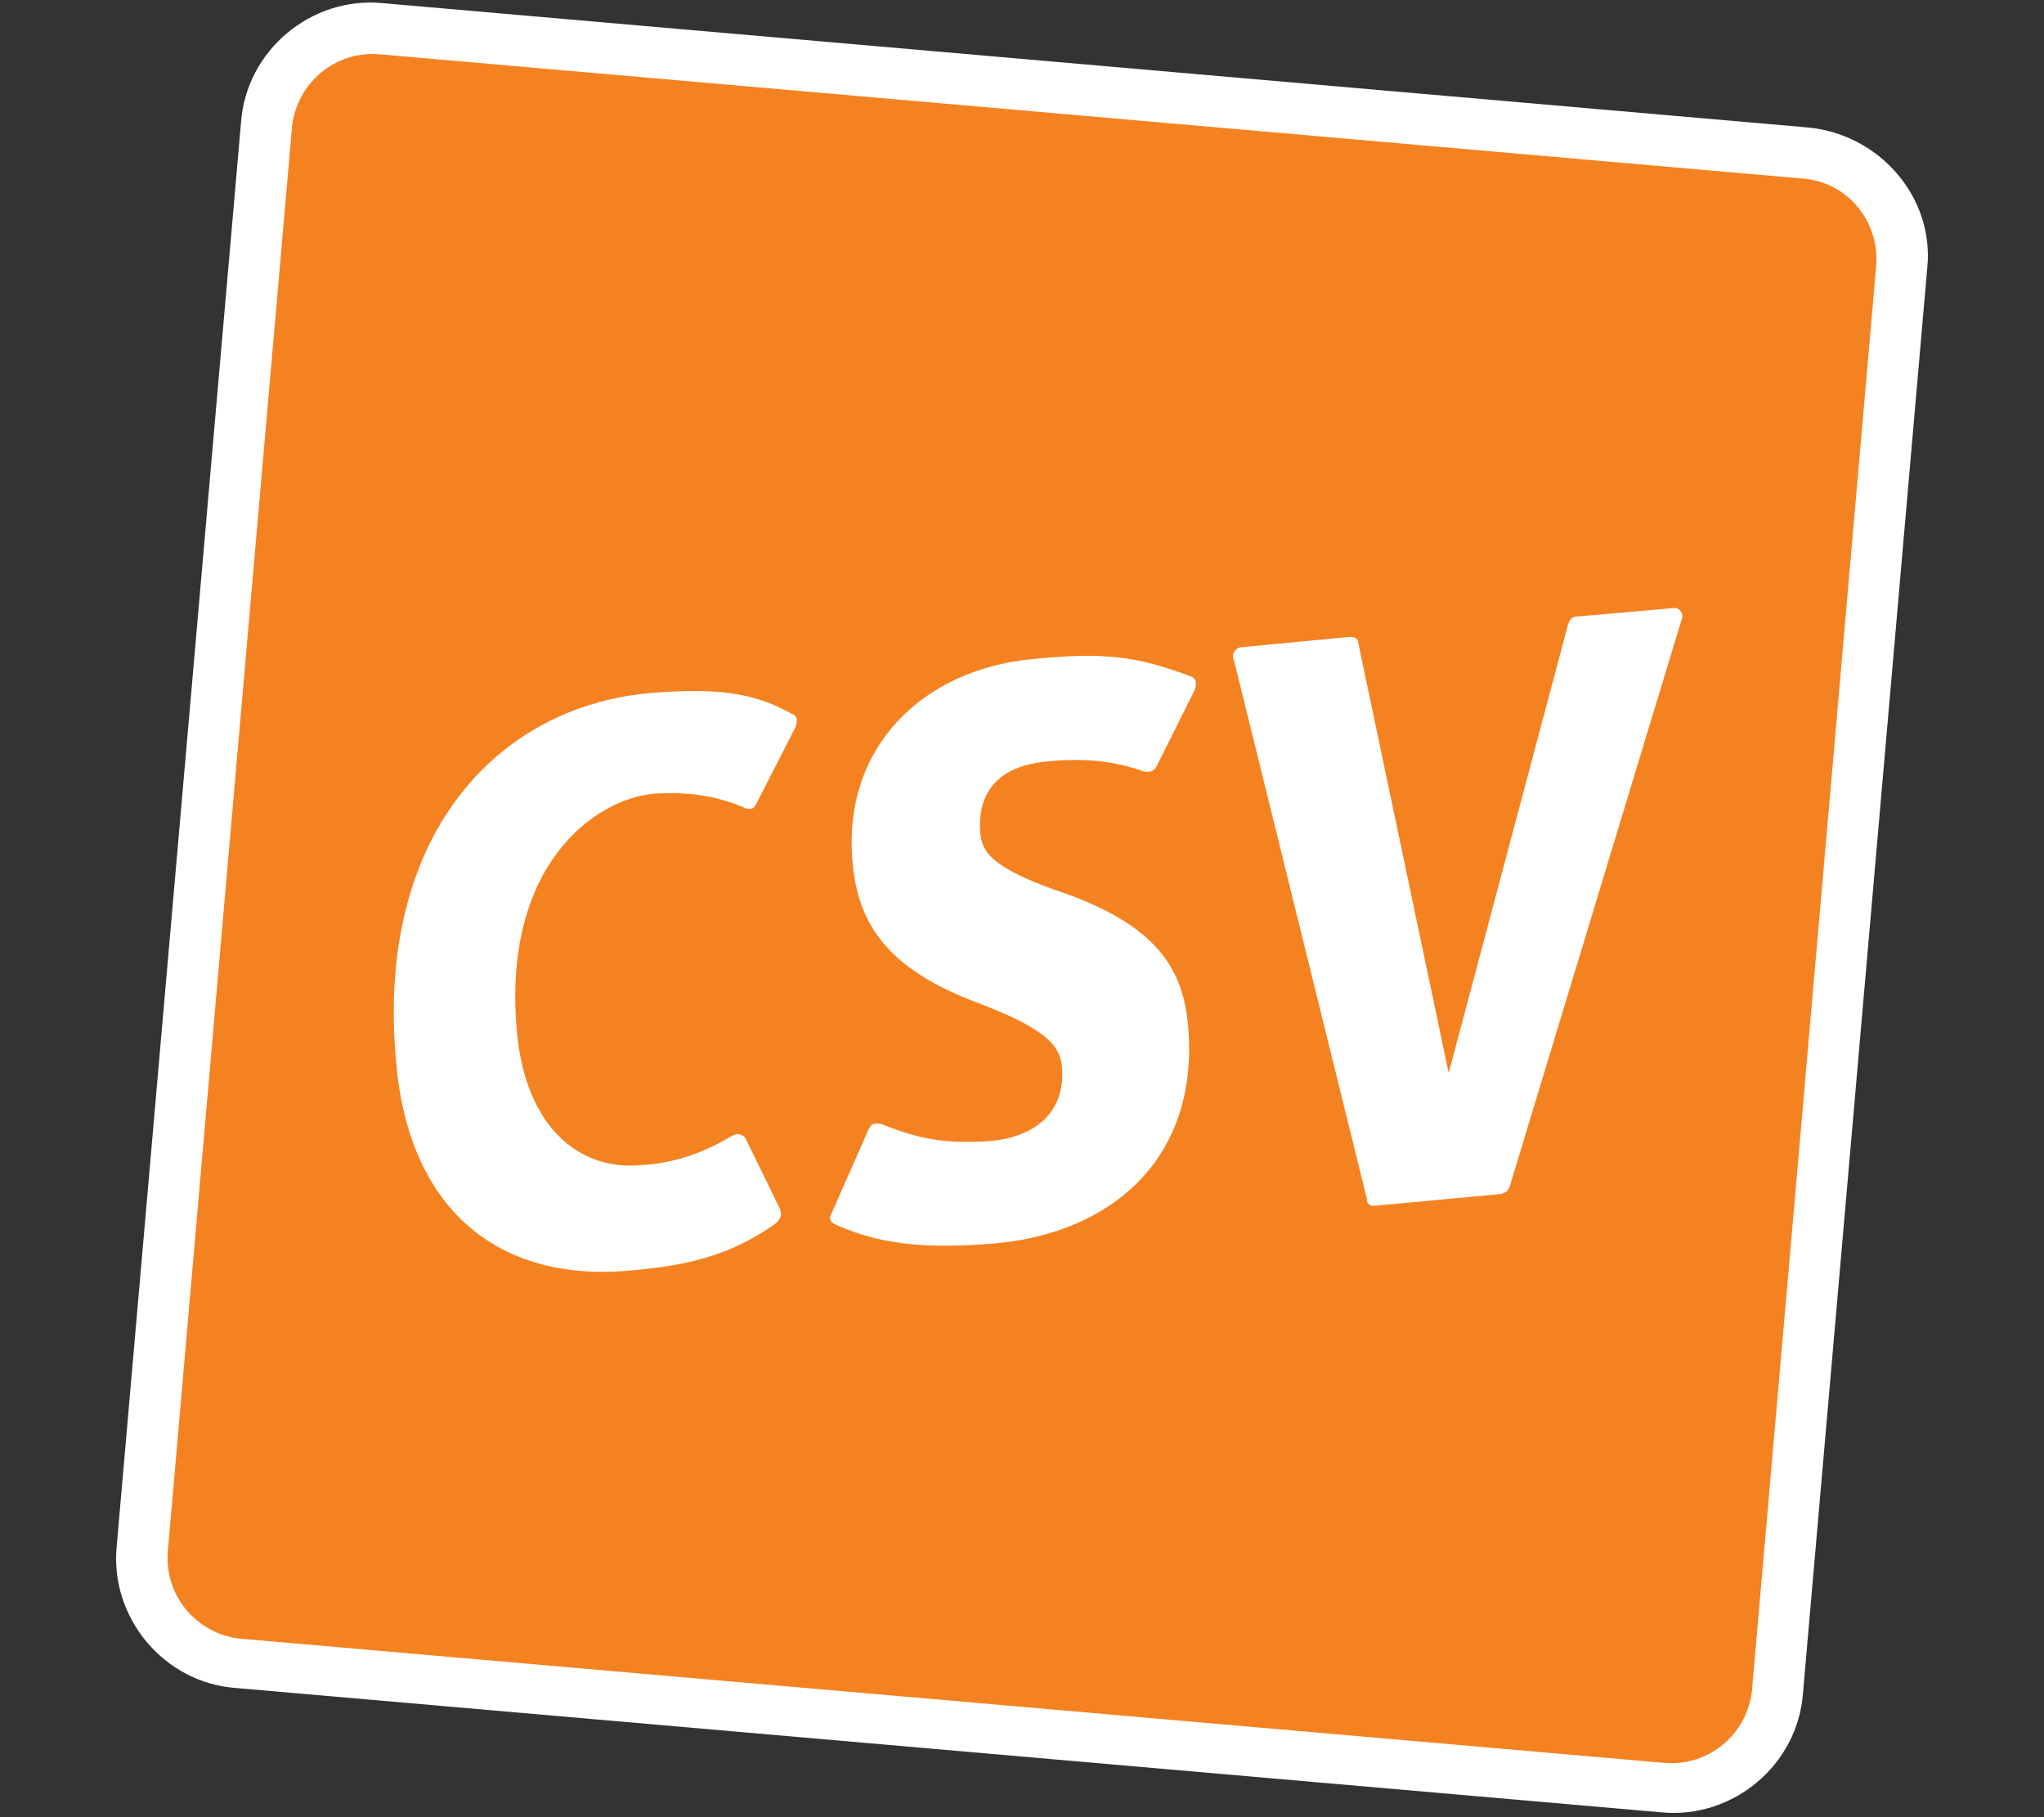 <svg width="100%" height="100%" viewBox="0 0 18 16" version="1.1" xmlns="http://www.w3.org/2000/svg" xmlns:xlink="http://www.w3.org/1999/xlink" xml:space="preserve" style="fill-rule:evenodd;clip-rule:evenodd;stroke-linejoin:round;stroke-miterlimit:2;"><rect x="0" y="0" width="18" height="16" fill="#333333" stroke="none"/><g transform="matrix(0.15,0,0,0.15,9,8)"><g id="csv" transform="matrix(1,0,0,1,-53.25,-53.25)"><path d="M99.4,7.4L15.7,0.1C11.5,-0.3 7.7,2.9 7.4,7.1L0.1,90.7C-0.3,94.9 2.9,98.7 7.1,99L90.8,106.3C95,106.7 98.8,103.5 99.1,99.3L106.4,15.6C106.8,11.5 103.6,7.8 99.4,7.4" style="fill:white;fill-rule:nonzero;"/><path d="M92,36.2L81.9,69.5C81.8,69.8 81.7,69.9 81.4,70L73.9,70.7C73.7,70.7 73.5,70.6 73.5,70.3L65.7,38.7C65.5,38.3 65.8,37.9 66.2,37.9L72.5,37.3C72.8,37.3 73,37.4 73,37.7L78.3,62.9L85.3,36.6C85.4,36.3 85.5,36.1 85.9,36.1L91.6,35.6C91.8,35.6 92.1,35.9 92,36.2M63.4,40.4L61.2,44.8C61.1,45.1 60.8,45.3 60.4,45.2C58.7,44.6 57,44.4 54.9,44.6C52.1,44.8 50.6,46.2 50.8,48.8C50.9,49.9 51.4,50.9 55.9,52.4C61.4,54.4 62.7,57 63,60.1C63.7,68 58.4,72.3 51.7,72.9C48.1,73.2 45.2,73.1 42.3,71.8C42.1,71.7 41.9,71.5 42,71.3L44.2,66.3C44.4,65.9 44.5,65.8 45,65.9C46.8,66.6 48.3,67.1 51.3,66.9C53.9,66.7 55.8,65.3 55.6,62.6C55.5,61.4 54.9,60.4 50.7,58.8C45.3,56.8 43.6,54.1 43.3,50.5C42.7,43.8 47.4,39.2 53.9,38.6C58,38.2 59.9,38.4 63.1,39.6C63.5,39.7 63.5,40 63.4,40.4M39.9,42.7L37.7,47C37.6,47.2 37.5,47.4 37.3,47.4C37.2,47.4 37,47.4 36.9,47.3C35.2,46.6 33.7,46.4 31.7,46.5C28.1,46.8 22.7,50.8 23.6,60.5C24.1,66 27.2,68.7 31,68.3C32.5,68.2 34.2,67.8 36.2,66.6C36.6,66.4 36.8,66.5 37,66.7L39,70.8C39.2,71.2 39.1,71.5 38.7,71.8C36.1,73.6 33.7,74.2 30.2,74.5C22.3,75.2 17.2,70.7 16.5,62.2C15.3,49 22.4,41.4 31.4,40.6C35.1,40.3 37.4,40.5 39.7,41.8C40.1,41.9 40.1,42.3 39.9,42.7M99.1,10.4L15.5,3.1C12.9,2.9 10.7,4.8 10.4,7.3L3.1,91C2.9,93.6 4.8,95.8 7.3,96.1L91,103.4C93.6,103.6 95.8,101.7 96.1,99.2L103.4,15.5C103.6,12.9 101.7,10.6 99.1,10.4" style="fill:rgb(245,130,32);fill-rule:nonzero;"/></g><g id="csv1"></g></g></svg>